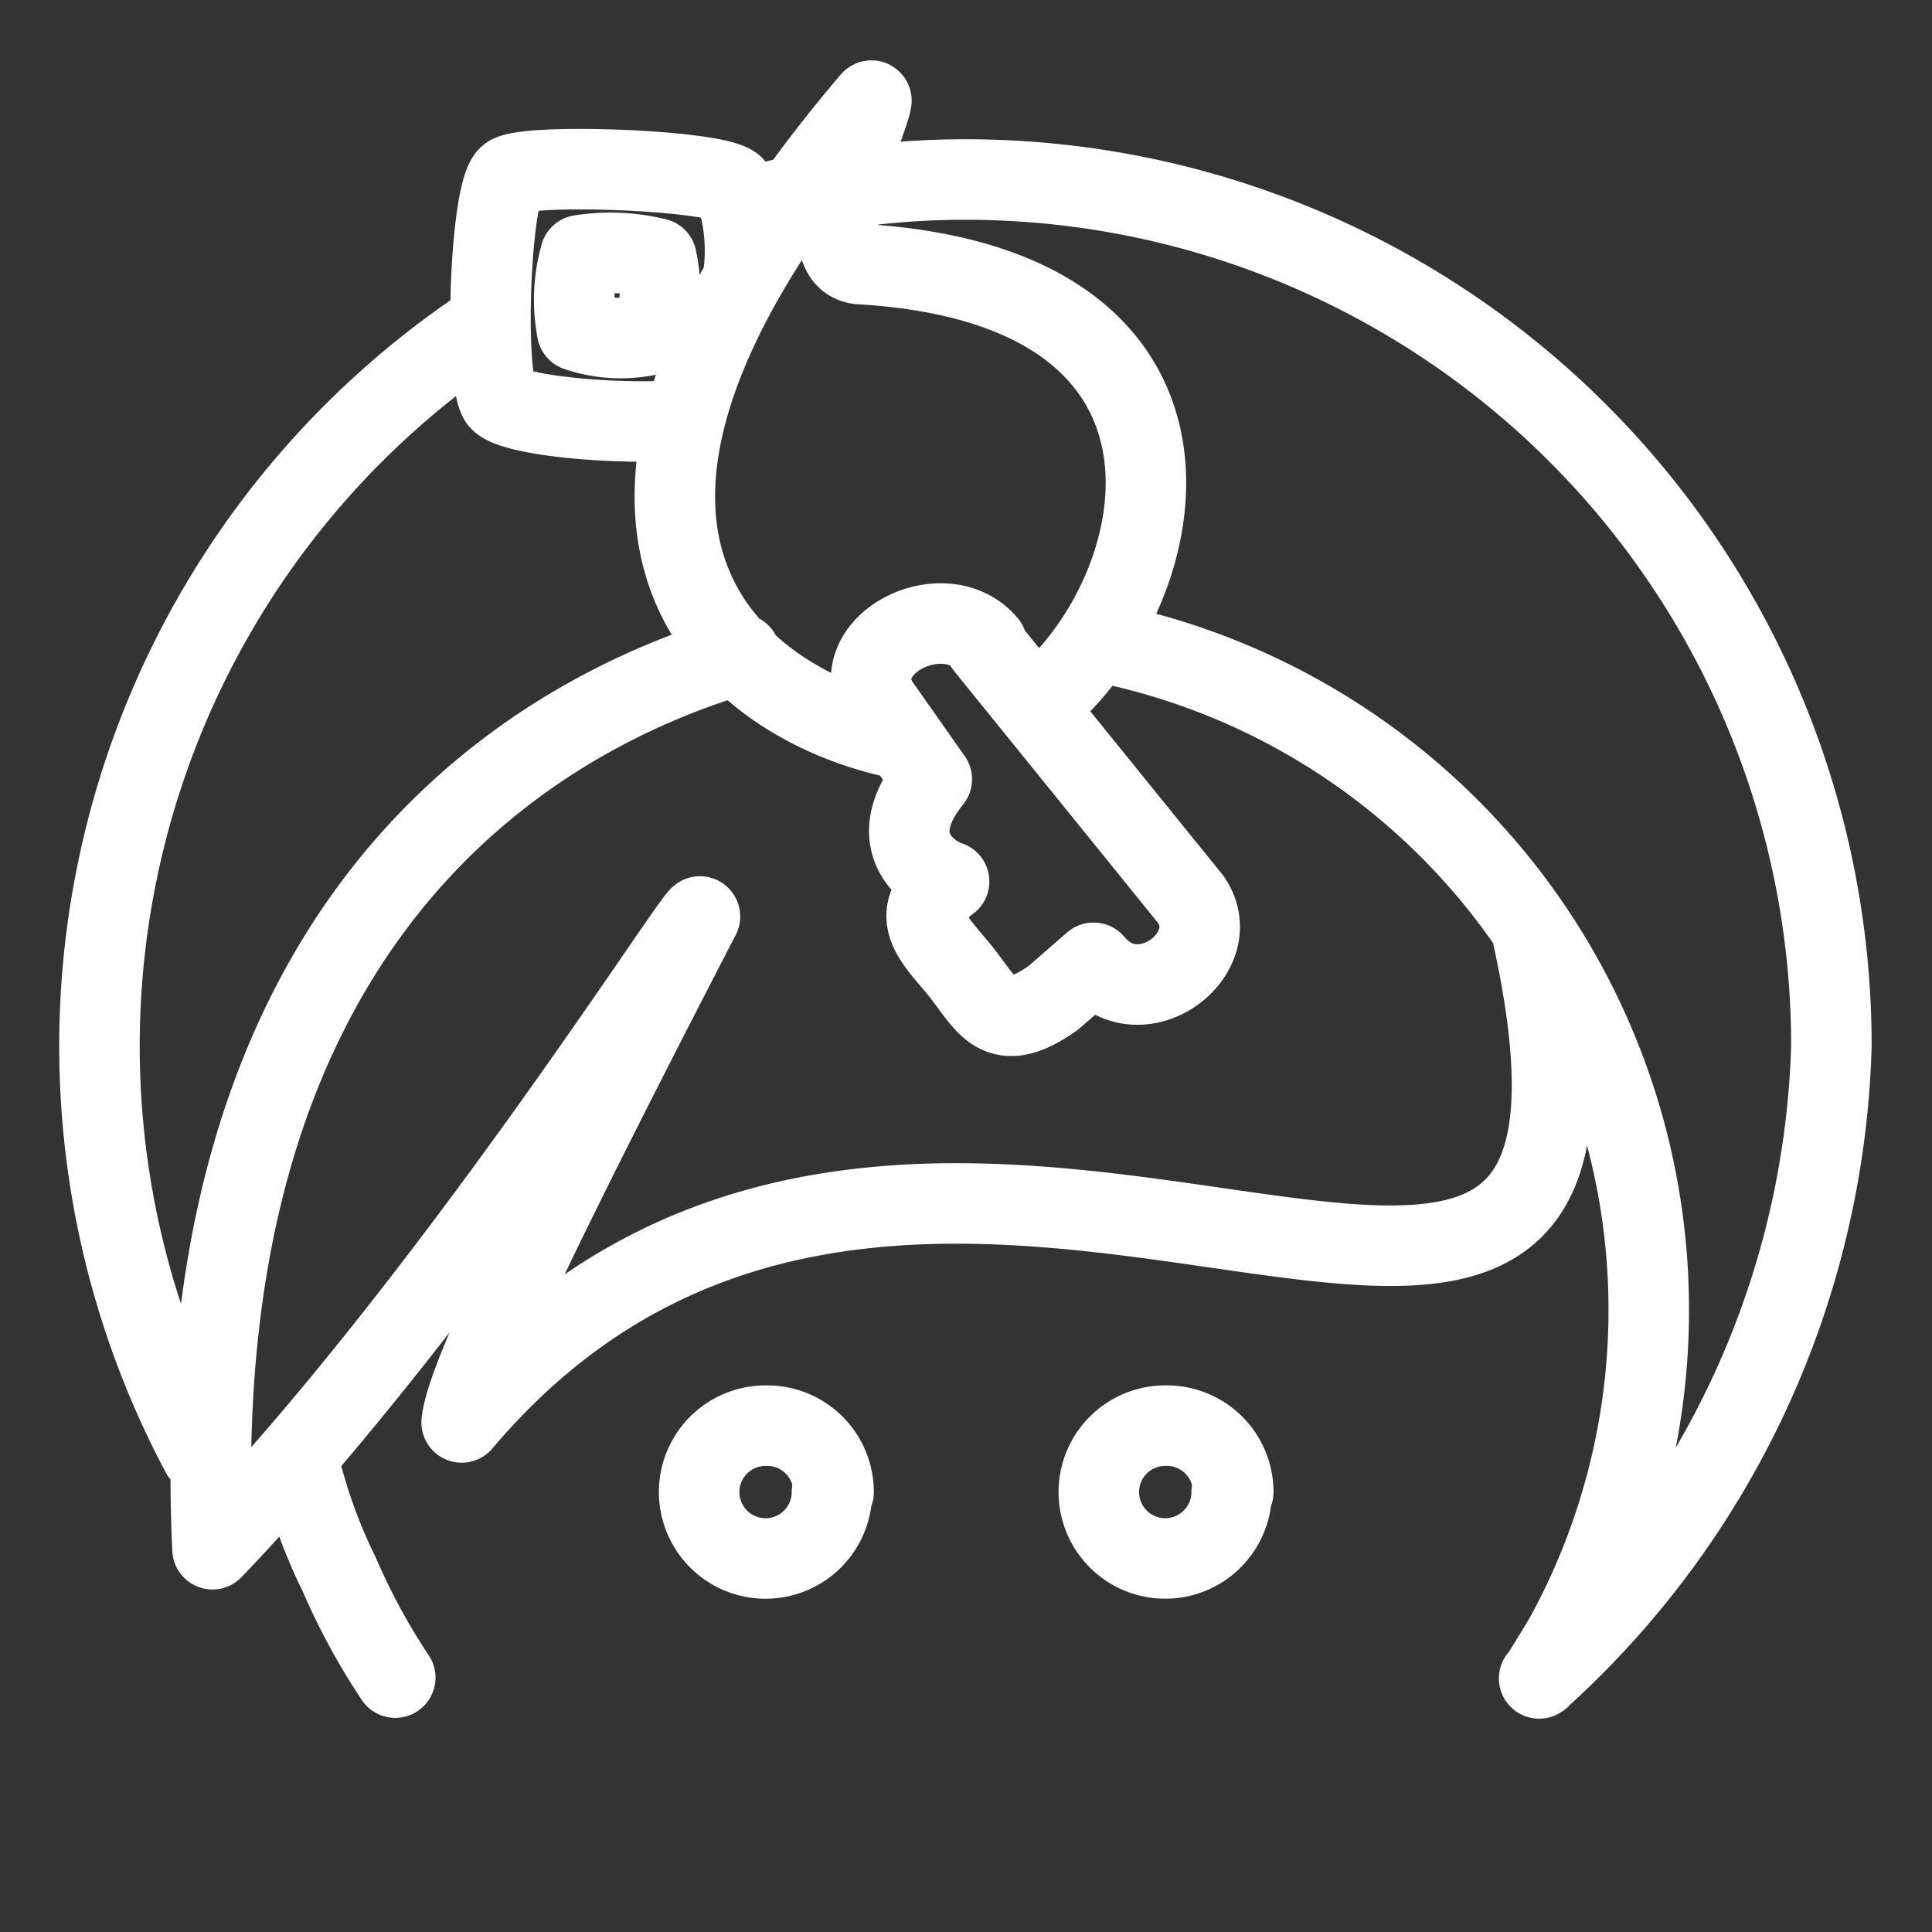 <svg xmlns="http://www.w3.org/2000/svg" viewBox="0 0 48 48"><rect x="0" y="0" width="48" height="48" fill="#333333" stroke="none"/><defs><style>.a{stroke-width:2px;stroke-width:2px;fill:none;stroke:#fff;stroke-linecap:round;stroke-linejoin:round;}</style></defs><path class="a" d="M14.42,6.34a4.82,4.82,0,0,1,1.89.08,3.65,3.65,0,0,1-.08,1.88,3.35,3.35,0,0,1-1.89-.08A4.07,4.07,0,0,1,14.42,6.34Zm2.48,4.1c-1.56.12-4.18-.11-4.49-.5-.4-.63-.23-5.25.24-5.57s5.11-.15,5.57.25a4.59,4.59,0,0,1,.26,2.13m6,9.29,5.1,6.3c.93,1.32-1.23,3-2.41,1.58l-1,.87c-1.31.93-1.62.24-2.22-.55s-1.54-1.46-.37-2.34c-.39-.11-1.74-.92-.43-2.54l-1.35-1.92C21,16,23.47,14.76,24.52,16Zm1.39,1.4c3.33-2.77,4.94-10.34-4.52-10.88-1.33-.17.24-3.58.3-4.06-9.36,11-3.05,15.11.7,15.85m8.25,18.72A1.65,1.65,0,1,1,29,35.42,1.65,1.65,0,0,1,30.64,37.07Zm-9.93,0a1.65,1.65,0,1,1-1.65-1.65A1.65,1.65,0,0,1,20.71,37.07ZM18.39,16.25C12.47,18,4.58,23.51,5.28,38.49c5.85-6.11,11.84-15.55,12.11-15.72-4.74,9.16-5.83,11.7-5.92,12.57,11.61-13.71,30.39,5,26.59-12.18M7.43,36.35a13.18,13.18,0,0,0,1,2.77,16.15,16.15,0,0,0,1.39,2.56m28.45,0c.21-.34.42-.68.61-1A16.92,16.92,0,0,0,27.58,16m10.66,25.7A22,22,0,0,0,45.5,26,21.51,21.51,0,0,0,24,4.46a20.67,20.67,0,0,0-2.74.18m-1.51.24c-.4.08-.79.17-1.18.27M12.18,8A21.52,21.52,0,0,0,5,36.11"/></svg>